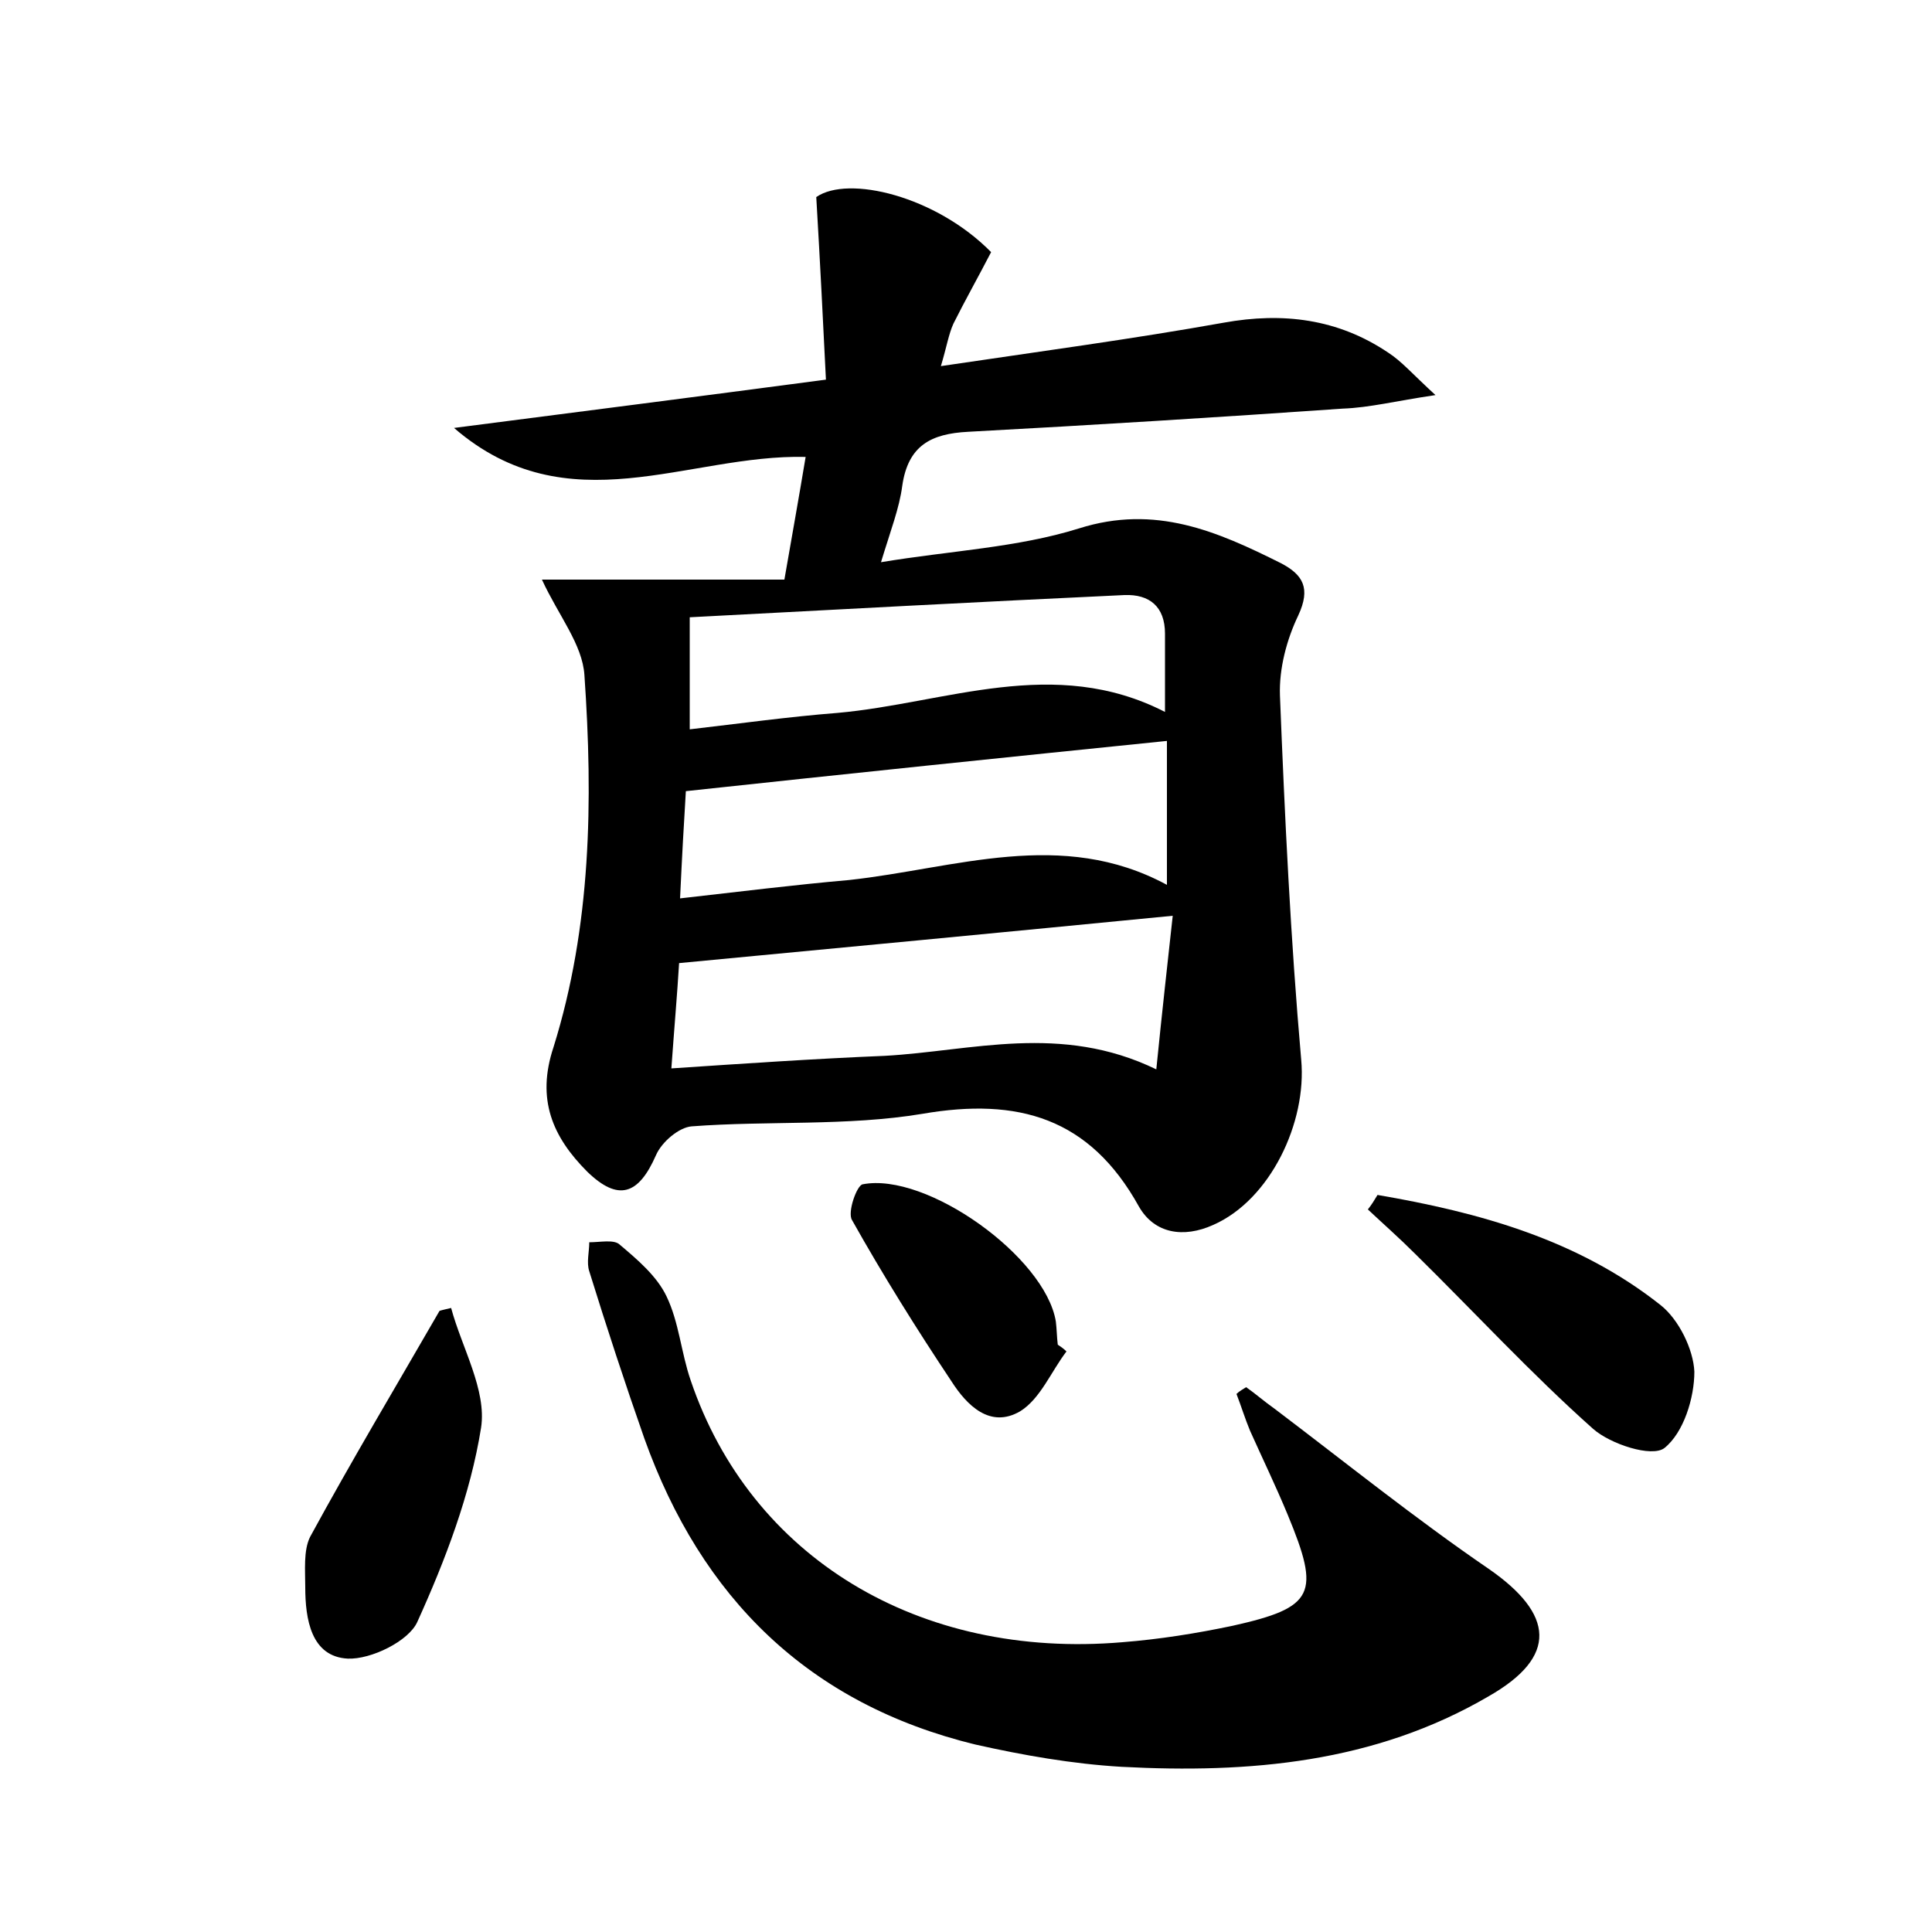 <?xml version="1.0" encoding="utf-8"?>
<!-- Generator: Adobe Illustrator 22.0.0, SVG Export Plug-In . SVG Version: 6.00 Build 0)  -->
<svg version="1.1" id="图层_1" xmlns="http://www.w3.org/2000/svg" xmlns:xlink="http://www.w3.org/1999/xlink" x="0px" y="0px"
	 viewBox="0 0 200 200" style="enable-background:new 0 0 200 200;" xml:space="preserve">
<style type="text/css">
	.st0{fill:#FFFFFF;}
</style>
<g>
	
	<path d="M102.6,26.1c-1.4,2.7-2.7,5-3.9,7.4c-0.5,1.1-0.7,2.4-1.3,4.4c10.1-1.5,19.8-2.8,29.3-4.5c6.1-1.1,11.8-0.4,17,3.1
		c1.4,0.9,2.5,2.2,4.9,4.4c-4.1,0.6-6.8,1.3-9.6,1.4c-12.9,0.9-25.8,1.7-38.8,2.4c-3.8,0.2-6.2,1.4-6.8,5.6
		c-0.3,2.3-1.2,4.6-2.2,7.9c7.2-1.2,14.1-1.5,20.5-3.5c7.9-2.5,14.3,0.3,20.9,3.6c2.3,1.2,3.1,2.6,1.8,5.4c-1.2,2.5-2,5.5-1.9,8.3
		c0.5,12.6,1.1,25.2,2.2,37.7c0.6,6.5-3.2,14.5-9.1,17.1c-3.1,1.4-6.1,0.9-7.7-1.9c-5.1-9.2-12.5-11.3-22.4-9.6
		c-7.8,1.3-16,0.7-23.9,1.3c-1.3,0.1-3.1,1.6-3.7,3c-1.8,4.1-3.9,4.8-7.1,1.7c-3.6-3.6-5.3-7.5-3.5-12.9c3.9-12.5,4.1-25.5,3.2-38.5
		c-0.2-3.2-2.7-6.2-4.4-9.9c8.1,0,16.5,0,25.1,0c0.8-4.6,1.5-8.5,2.2-12.7C71.2,47,58.8,54.5,47,44.3c12.4-1.6,24.9-3.2,38.5-5
		c-0.3-6.1-0.6-12.1-1-18.9C87.8,18.1,96.9,20.3,102.6,26.1z M119.7,110.7c0.6-6,1.2-11.3,1.7-15.9c-17.4,1.7-34.2,3.3-51.1,4.9
		c-0.2,3.3-0.5,6.7-0.8,10.9c7.5-0.5,14.8-1,22.1-1.3C100.6,108.8,109.8,105.9,119.7,110.7z M120.8,91.6c0-5.6,0-10.6,0-14.9
		c-16.7,1.7-33.1,3.4-49.8,5.2c-0.2,3.2-0.4,6.8-0.6,11.1c6.2-0.7,11.8-1.4,17.5-1.9C98.9,89.9,109.9,85.7,120.8,91.6z M71.4,63.9
		c0,4.5,0,7.8,0,11.6c5.2-0.6,10.2-1.3,15.3-1.7c11.2-1,22.4-6,33.9-0.1c0-3.1,0-5.6,0-8.1c0-2.8-1.6-4.1-4.2-4
		C101.4,62.3,86.6,63.1,71.4,63.9z"/>
	<path d="M129,143.6c1,0.7,1.9,1.5,2.9,2.2c7.4,5.6,14.6,11.4,22.2,16.6c6.8,4.7,7.2,9.1,0,13.2c-11.8,6.9-24.8,8-38,7.3
		c-5.1-0.3-10.2-1.2-15.1-2.3c-17.3-4.2-28.4-15.2-34.3-31.7c-2-5.7-3.9-11.5-5.7-17.3c-0.3-0.9,0-2,0-3c1.1,0,2.5-0.3,3.1,0.2
		c1.9,1.6,3.9,3.3,4.9,5.4c1.3,2.7,1.5,5.8,2.5,8.7c6.2,18.3,23.6,28.9,44.7,27.1c3.8-0.3,7.6-0.9,11.4-1.7
		c8.5-1.9,9.1-3.3,5.7-11.5c-1.2-2.9-2.6-5.8-3.9-8.7c-0.5-1.2-0.9-2.5-1.4-3.8C128.3,144,128.7,143.8,129,143.6z"/>
	<path d="M142.6,123.7c10.5,1.8,20.7,4.6,29.3,11.4c1.9,1.5,3.4,4.6,3.5,6.9c0,2.7-1.1,6.3-3.1,7.9c-1.3,1-5.6-0.4-7.4-2
		c-6.4-5.7-12.3-12.1-18.4-18.1c-1.6-1.6-3.3-3.1-4.9-4.6C142,124.7,142.3,124.2,142.6,123.7z"/>
	<path d="M46.7,135.4c1.1,4.1,3.7,8.5,3.1,12.4c-1.1,6.9-3.7,13.7-6.6,20.1c-0.9,2-4.8,3.9-7.2,3.8c-3.8-0.2-4.4-4.1-4.4-7.4
		c0-1.7-0.2-3.8,0.5-5.2c4.3-7.9,8.9-15.6,13.4-23.4C45.8,135.6,46.3,135.5,46.7,135.4z"/>
	<path d="M110.4,139.9c-1.6,2.1-2.7,4.9-4.8,6.2c-3.1,1.8-5.5-0.6-7.1-3.1c-3.6-5.4-7.1-11-10.3-16.7c-0.5-0.8,0.5-3.6,1.1-3.7
		c6.6-1.3,18.9,7.5,20,14.2c0.1,0.8,0.1,1.6,0.2,2.4C109.8,139.4,110.1,139.6,110.4,139.9z"/>
	
	
	
</g>
</svg>
